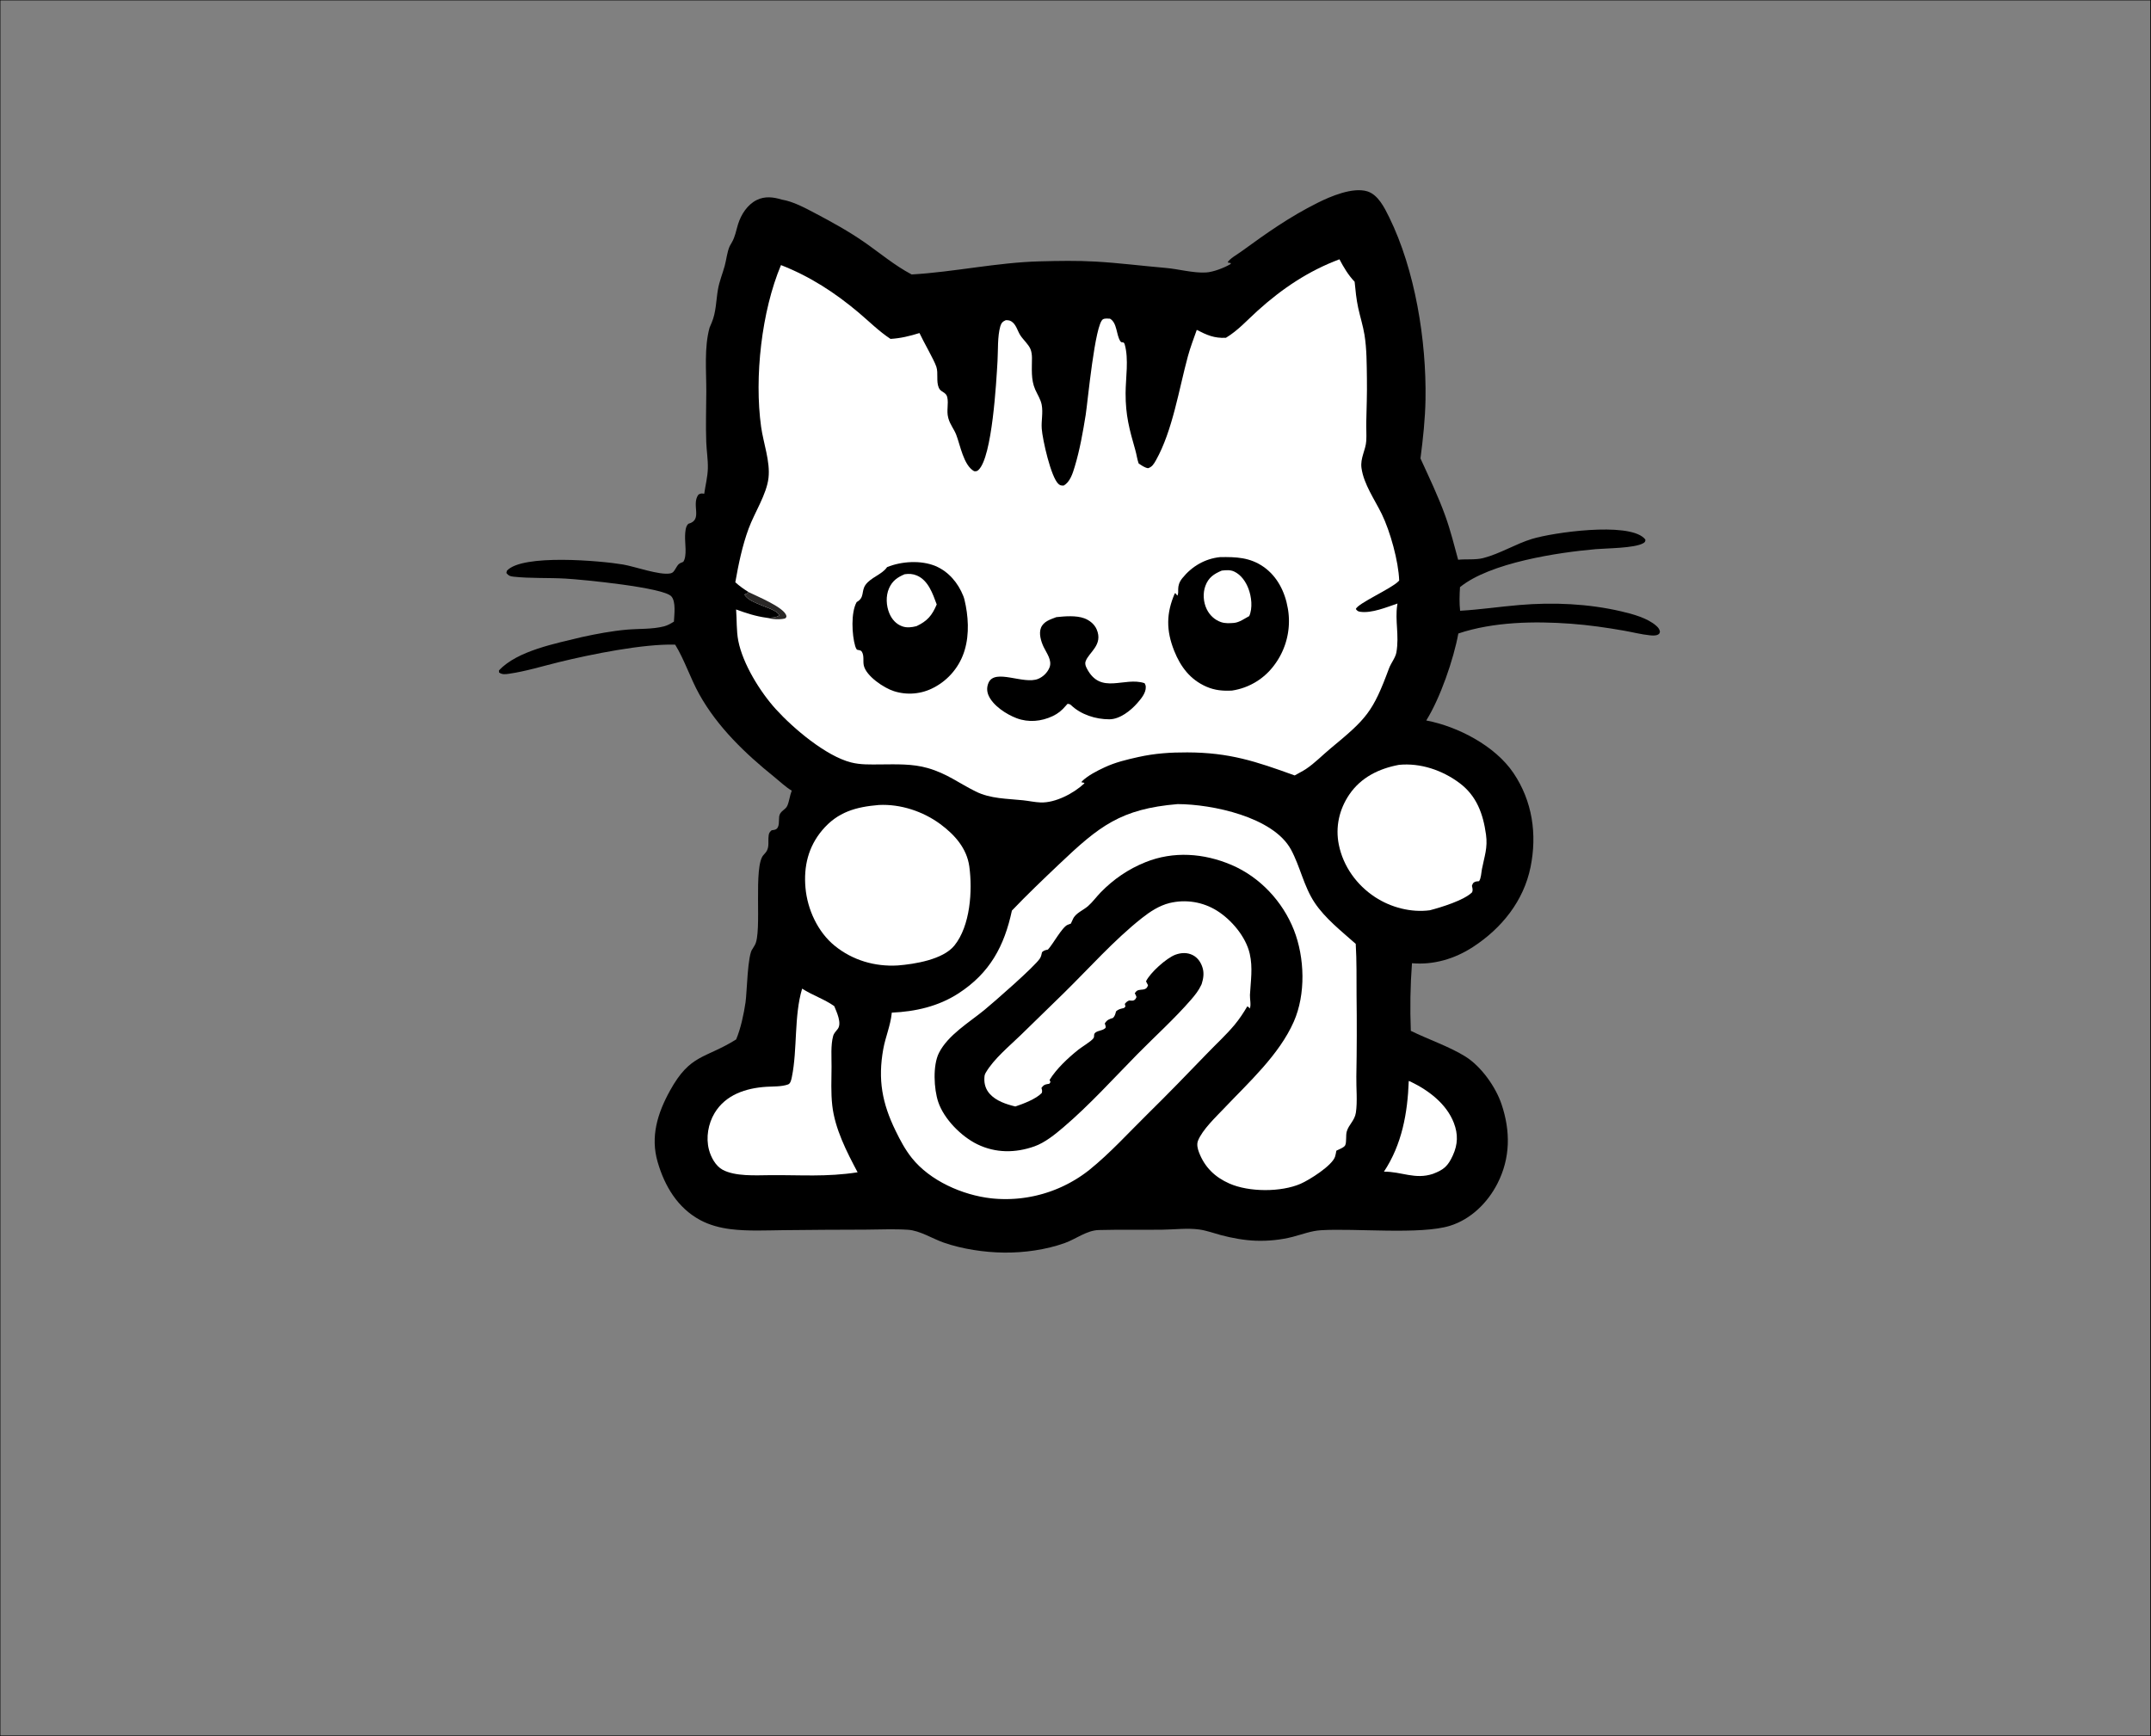 <svg width="2906" height="2346" viewBox="0 0 2906 2346" fill="none" xmlns="http://www.w3.org/2000/svg">
<rect x="0" y="0" width="2906" height="2346" fill="#808080" stroke="none"/>
<g clip-path="url(#clip0_7_37)">
<path d="M2905.56 0H0V2345.56H2905.56V0Z" stroke="black"/>
<mask id="mask0_7_37" style="mask-type:luminance" maskUnits="userSpaceOnUse" x="57" y="0" width="2617" height="2135">
<path d="M2673.48 0H57.248V2134.17H2673.48V0Z" fill="white"/>
</mask>
<g mask="url(#mask0_7_37)">
<path d="M1231.66 370.861C1289.64 367.49 1346.83 354.644 1405 353.134C1429.89 352.489 1455.47 352.022 1480.33 353.464C1511.79 355.291 1543.29 359.301 1574.72 362.007C1592.24 363.515 1611.79 369.124 1629.19 368.188C1639.18 367.651 1653.88 361.885 1662.38 356.872L1663.02 355.593L1658.6 354.623C1660.04 350.341 1672.6 343.034 1676.93 339.886C1711.41 314.846 1741.77 293.206 1780.27 273.967C1797.55 265.327 1827.54 252.56 1847.16 258.539C1861.8 263.005 1870.38 280.557 1876.63 293.232C1911.86 364.725 1927.2 460.233 1925.86 539.58C1925.41 566.312 1922.51 592.934 1919.05 619.424C1930.79 645.157 1943.19 670.845 1952.74 697.489C1959.59 716.576 1964.64 736.742 1969.94 756.326C1980.67 755.269 1993.66 756.727 2003.88 754.067C2026.95 748.06 2047.11 735.117 2069.8 728.176C2098.28 719.465 2198.18 705.258 2221.02 727.005C2222.33 728.246 2222.26 728.308 2223.05 729.625C2222.45 732.223 2222.42 732.62 2219.95 734.033C2208.16 740.785 2170.82 740.758 2156.07 742.022C2104.97 746.413 2012.97 760.281 1972.46 793.355C1971.8 804.061 1971.43 814.573 1972.61 825.275C1999.63 823.738 2025.93 819.748 2052.79 817.493C2098.65 813.64 2145.45 815.657 2190.31 826.081C2205.48 829.604 2225.61 835.003 2237.56 845.551C2240.27 847.938 2241.88 849.972 2242.63 853.504C2241.92 855.834 2241.98 856.526 2239.6 857.649C2236.5 859.119 2232.27 858.767 2228.95 858.432C2217.3 857.261 2205.68 854.205 2194.14 852.188C2170.44 848.044 2146.44 844.564 2122.45 842.803C2073.08 839.169 2017.63 840.134 1970.21 855.993C1963.83 890.89 1945.76 943.306 1926.87 973.513C1969.88 981.669 2020.05 1007.99 2044.69 1044.51C2070.26 1082.43 2076.8 1127.13 2067.77 1171.64C2058.46 1217.55 2028.57 1254.49 1989.95 1279.6C1965.38 1295.57 1936.85 1304.11 1907.58 1301.52C1905.31 1331.68 1904.81 1362.67 1906.02 1392.9C1929.36 1404.4 1958.5 1414.27 1979.91 1427.72C2001.2 1441.08 2020.72 1468.62 2028.64 1492.24C2040.82 1528.55 2040.62 1564.85 2023 1599.31C2009.75 1625.24 1987.12 1647.52 1958.93 1656.3C1919.26 1668.65 1830.64 1659.44 1784.47 1662.32C1771.28 1663.15 1759.21 1667.94 1746.54 1671.22C1730.68 1675.35 1713.24 1677.05 1696.87 1676.49C1681.35 1675.98 1664.2 1672.87 1649.16 1668.82C1639.61 1666.24 1629.93 1662.67 1620.09 1661.31C1604.33 1659.14 1586.14 1661.41 1570.09 1661.59C1541.57 1661.95 1512.95 1661.31 1484.44 1662.06C1468.14 1662.49 1453.57 1674.22 1438.49 1679.62C1413.12 1688.72 1383.49 1692.81 1356.66 1692.54C1330.13 1692.27 1299.93 1687.78 1274.86 1679C1259.49 1673.61 1242.87 1662.75 1226.64 1661.68C1207.67 1660.42 1188.03 1661.47 1169.01 1661.52C1132.08 1661.57 1095.15 1661.81 1058.21 1662.23C1034.78 1662.49 1010.31 1663.75 987.036 1660.86C973.001 1659.12 958.716 1655.41 946.196 1648.7C915.502 1632.27 898.006 1602.82 888.49 1570.17C878.511 1535.94 888.252 1504.35 905.101 1473.79C932.668 1423.79 952.269 1430.98 994.527 1404.52C1000.79 1389.71 1004.83 1370.32 1007.21 1354.45C1009.2 1341.23 1009.83 1289.17 1016.84 1281.94C1017.78 1280.35 1018.69 1278.72 1019.66 1277.16C1030.15 1260.42 1016.99 1169.5 1031.82 1154.93C1040.7 1146.2 1037.13 1139.86 1038.46 1128.82C1038.88 1125.39 1040.02 1124.11 1042.5 1121.87C1044.12 1121.61 1046.37 1121.45 1047.84 1120.78C1053.68 1118.11 1051.95 1108.4 1052.68 1103.22C1053.77 1095.58 1061.15 1094.62 1063.74 1088.58C1066.37 1082.45 1067.02 1074.88 1069.66 1068.35C1061.6 1063.7 1053.65 1055.94 1046.33 1050.06C1007.18 1018.58 969.531 982.616 944.782 938.263C932.646 916.508 925.111 892.268 912.177 871.076C869.109 869.689 797.659 884.284 755.159 894.686C733.088 900.085 710.532 907.074 688.051 910.342C682.956 911.082 678.544 911.835 674.219 908.642L674.061 905.965C698.823 879.078 751.72 869.315 786.183 860.806C805.824 856.521 826.75 852.575 846.774 850.809C863.156 849.365 881.25 850.435 897.152 846.335C902.023 845.08 906.193 842.56 910.46 839.993C910.874 830.529 913.468 813.305 907.03 805.88C896.505 793.738 786.619 783.089 763.984 781.808C740.737 780.491 716.733 781.728 693.657 779.214C689.055 778.716 686.959 777.875 684.092 774.246L684.788 771.229C705.486 748.113 812.372 757.793 841.718 762.778C857.893 765.531 890.943 777.549 905.449 774.827C909.39 774.087 910.619 771.705 912.569 768.547C916.273 762.54 916.489 761.695 923.103 759.149C928.542 751.297 925.085 733.417 925.552 723.79C925.798 718.699 925.983 711.322 929.951 707.781C950.08 702.501 933.474 682.053 943.585 668.33C947.112 666.393 947.579 666.696 951.41 667.159C953.013 655.761 956.052 644.311 956.316 632.733C956.589 621.018 954.576 608.987 954.145 597.241C953.317 574.499 954.14 551.62 954.211 528.861C954.299 501.221 951.238 469.579 958.623 442.776L961.561 435.816C967.545 421.669 967.378 405.92 969.972 390.985C971.861 380.113 976.203 369.755 979.114 359.126C981.518 350.351 982.152 340.964 985.834 332.614C986.838 330.892 987.78 329.135 988.784 327.417C993.258 319.782 994.474 311.351 997.09 303.01C1001.22 289.811 1009.6 276.632 1022.31 270.282C1033.27 264.804 1044.88 266.232 1056.13 269.688C1071.86 272.35 1087.23 280.754 1101.24 288.116C1123.97 300.065 1146.65 312.575 1167.75 327.25C1189.06 342.068 1208.57 358.71 1231.66 370.861Z" fill="black"/>
<path d="M1903.22 1460.64C1904.26 1460.95 1904.58 1461.01 1905.69 1461.54C1930.06 1473.26 1954.27 1491.53 1964.17 1517.36C1969.99 1532.5 1969.59 1546.25 1962.88 1561C1956.27 1575.49 1950.89 1580.44 1935.91 1586.15C1911.74 1594.21 1893.68 1583.02 1869.72 1583.16C1894.07 1546.31 1901.66 1504.02 1903.22 1460.64Z" fill="white"/>
<path d="M1083.69 1335.88C1097.53 1344.83 1113.8 1350.07 1127.07 1359.5C1130.31 1367.44 1137.61 1382.57 1131.81 1390.31C1129.44 1393.49 1126.67 1395.91 1125.58 1399.87C1122.15 1412.42 1123.52 1428.48 1123.42 1441.51C1123.3 1458.7 1122.47 1476.54 1124.38 1493.64C1127.92 1525.27 1143.9 1556.35 1158.62 1584.03C1116.4 1590.62 1081.61 1587.49 1039.62 1587.92C1020.72 1588.09 993.17 1589.77 976.194 1580.57C966.761 1575.44 960.437 1563.57 957.791 1553.47C953.51 1537.11 956.743 1518.51 965.374 1504.06C980.285 1479.12 1007.82 1470.24 1035.41 1468.49C1044.59 1467.93 1056.13 1468.49 1064.82 1465.27C1068.17 1464.02 1069.19 1458.31 1069.85 1455.07C1077.42 1417.93 1072.6 1372.59 1083.69 1335.88Z" fill="white"/>
<path d="M1889.92 1033.49C1919 1030.58 1948.77 1040.76 1971.97 1058.19C1995.06 1075.55 2003.7 1099.8 2007.58 1127.56C2010.09 1145.66 2005.5 1156.87 2002.13 1174.2C2001.18 1179 2000.98 1186.97 1998.2 1190.68C1996.58 1190.86 1994.27 1190.9 1992.79 1191.53C1989.79 1192.8 1989.64 1194.19 1988.56 1197C1989.28 1200.12 1990.1 1202.5 1988.86 1205.62C1977.89 1216.54 1947.25 1225.89 1931.81 1229.95C1906.36 1233.34 1879.12 1226.22 1857.68 1212.16C1832.86 1195.88 1814.6 1170.52 1808.73 1141.27C1803.95 1117.43 1809.27 1093.63 1822.91 1073.57C1838.72 1050.36 1862.96 1038.54 1889.92 1033.49Z" fill="white"/>
<path d="M1187.4 1087.71C1216.58 1086.22 1247.05 1096.32 1270.42 1113.59C1289.8 1127.93 1306.19 1146.27 1309.55 1170.86C1314 1203.43 1310.92 1251.01 1289.38 1277.64C1273.95 1296.72 1235.49 1302.75 1212.93 1304.54C1181.95 1306.38 1151.84 1297.58 1127.64 1277.9C1104.77 1259.3 1090.8 1228.76 1088.21 1199.73C1085.62 1170.78 1091.92 1144.26 1110.81 1121.81C1131.6 1097.09 1156.49 1090.27 1187.4 1087.71Z" fill="white"/>
<path d="M1590.94 1086.52C1637.33 1086.59 1720.28 1103.84 1744.15 1148.01C1756.6 1171.04 1761.36 1197.5 1775.95 1219.51C1790.23 1241.04 1812.44 1258.32 1831.59 1275.37C1832.99 1298.42 1832.58 1321.62 1832.71 1344.71C1833.18 1381.4 1833.08 1418.08 1832.42 1454.76C1832.14 1470.17 1834.08 1488.43 1831.78 1503.48C1830.14 1514.2 1822.22 1519.53 1819.51 1528.74C1817.89 1534.22 1819.46 1542.5 1817.43 1547.38C1816.15 1550.46 1808.42 1553.3 1805.41 1554.84C1804.94 1557.49 1804.5 1560.23 1803.7 1562.8C1799.87 1575 1768.79 1594.48 1757.1 1599.55C1730.63 1611.01 1687.56 1610.95 1660.95 1599.24C1641.39 1590.63 1627.55 1577.23 1619.86 1557.13C1618.02 1552.33 1616.51 1546.33 1618.51 1541.33C1624.47 1526.41 1642.53 1509.42 1653.69 1497.65C1686.92 1462.61 1728.16 1425.35 1747.93 1380.45C1764.24 1343.42 1762.74 1293.88 1748.06 1256.59C1732.89 1218.04 1702.06 1185.05 1663.78 1168.72C1626.47 1152.8 1585.31 1149.77 1547.46 1165.04C1524.29 1174.38 1504.51 1187.91 1487.09 1205.74C1481.29 1211.68 1476.15 1218.9 1469.94 1224.35C1463.46 1230.02 1452.88 1233.86 1449.46 1242.1C1448.63 1244.1 1447.67 1246.03 1446.74 1247.98C1445.27 1248.51 1443.84 1249.07 1442.39 1249.63C1434.98 1252.54 1422.35 1276.22 1415.73 1283.1C1412.45 1283.8 1410.27 1284.17 1407.77 1286.6C1407.14 1289.44 1406.63 1292.38 1405.06 1294.87C1398.23 1305.81 1342.11 1354.67 1329.91 1364.7C1309.42 1381.52 1280.69 1398.52 1268.49 1422.8C1260 1439.7 1261.69 1471.52 1267.56 1489.01C1275.29 1512.07 1298.74 1535.66 1320.34 1546.17C1345.14 1558.24 1371.89 1558.11 1397.64 1548.95C1411.71 1543.94 1425.47 1532.76 1436.74 1523.15C1472.08 1493.02 1503.9 1457.7 1536.47 1424.6C1560.53 1400.17 1586.77 1376.57 1609.19 1350.7C1614.61 1344.45 1619.41 1338.4 1622.9 1330.88C1623.08 1330.46 1623.26 1330.03 1623.46 1329.61C1625.69 1322.65 1626.88 1315.35 1624.82 1308.17C1622.74 1300.87 1618.42 1294.19 1611.52 1290.63C1604.03 1286.78 1595.77 1287.17 1588.01 1290.02C1575.94 1294.44 1553.51 1314.64 1548.27 1326.06C1549.22 1327.78 1550.12 1329.5 1550.97 1331.26C1550.6 1332.2 1550.04 1333.75 1549.41 1334.52C1546.69 1337.85 1542.03 1336.88 1538.23 1337.83C1535.55 1338.5 1534.53 1340.03 1533.09 1342.21C1534.11 1343.89 1534.81 1345.33 1535.4 1347.2C1535.01 1348.06 1534.43 1349.46 1533.81 1350.15C1531.36 1352.88 1528.75 1352.03 1525.51 1351.87C1522.6 1353.06 1521.58 1354.13 1519.63 1356.48L1520.48 1360.13L1518.41 1362.1C1514.22 1363.06 1510.97 1363.56 1507.77 1366.57C1506.84 1370.12 1506.32 1372.72 1503.73 1375.42C1498.41 1377.09 1495.59 1378.02 1492.57 1382.92C1492.84 1383.74 1493.36 1385.23 1493.54 1386.01C1494.12 1388.41 1494.01 1388.81 1491.89 1390.25C1488.48 1392.58 1483.83 1392.57 1480.42 1394.89C1476.67 1397.42 1479.16 1399.92 1477.29 1402.83C1474.79 1406.71 1461.37 1414.75 1456.73 1418.46C1443.17 1429.33 1427.07 1444.29 1418 1459.21L1419.2 1462.13L1417.6 1464.42C1416.87 1464.52 1416.14 1464.63 1415.41 1464.75C1411.06 1465.48 1409.54 1466.44 1406.97 1470.08C1407.76 1472.74 1408.32 1474.09 1407.45 1476.83C1399.89 1484.9 1382.19 1491.65 1371.74 1495.09C1359.5 1492.19 1345.67 1487.63 1337.06 1477.95C1331.7 1471.94 1329.5 1464.67 1329.89 1456.7C1329.92 1456.15 1329.97 1455.63 1330 1455.08C1330.16 1452.64 1330.71 1451.24 1331.96 1449.1C1342.87 1430.56 1363.65 1413.58 1379.07 1398.57L1436.94 1342.16C1471.5 1308.28 1504.88 1270.42 1542.81 1240.43C1553.86 1231.71 1566.19 1223.65 1580.01 1220.21C1581.35 1219.89 1582.71 1219.59 1584.08 1219.33C1585.45 1219.07 1586.82 1218.84 1588.19 1218.65C1589.57 1218.45 1590.95 1218.29 1592.33 1218.17C1593.72 1218.04 1595.11 1217.96 1596.49 1217.9C1597.88 1217.85 1599.27 1217.82 1600.66 1217.84C1602.05 1217.85 1603.44 1217.9 1604.83 1217.99C1606.22 1218.07 1607.6 1218.18 1608.98 1218.34C1610.36 1218.49 1611.74 1218.68 1613.11 1218.9C1614.49 1219.12 1615.85 1219.37 1617.21 1219.66C1618.57 1219.96 1619.92 1220.28 1621.26 1220.63C1622.6 1220.99 1623.94 1221.38 1625.26 1221.8C1626.59 1222.23 1627.91 1222.69 1629.2 1223.17C1630.51 1223.66 1631.79 1224.18 1633.07 1224.73C1634.34 1225.29 1635.6 1225.87 1636.85 1226.49C1638.1 1227.1 1639.33 1227.75 1640.54 1228.43C1641.75 1229.11 1642.94 1229.82 1644.13 1230.55C1663.77 1242.86 1683.13 1265.73 1688.39 1288.69C1692.75 1307.74 1689.68 1325.43 1688.68 1344.39C1688.42 1349.28 1690.64 1359.08 1688.32 1362.73C1687.02 1360.98 1687.19 1360.64 1685.01 1359.96C1679.9 1368.64 1674.33 1377.09 1667.87 1384.84C1656.74 1398.18 1643.56 1410.23 1631.5 1422.75C1604.58 1450.7 1577.71 1478.42 1550.04 1505.64C1524.22 1531.06 1500.02 1557.94 1471.72 1580.78C1470.57 1581.7 1469.4 1582.6 1468.22 1583.49C1467.05 1584.38 1465.86 1585.25 1464.67 1586.11C1463.47 1586.97 1462.26 1587.81 1461.03 1588.65C1459.82 1589.48 1458.59 1590.29 1457.35 1591.09C1456.11 1591.89 1454.86 1592.67 1453.61 1593.44C1452.35 1594.21 1451.08 1594.96 1449.8 1595.7C1448.53 1596.44 1447.24 1597.16 1445.95 1597.87C1444.66 1598.59 1443.36 1599.28 1442.04 1599.95C1440.73 1600.64 1439.41 1601.3 1438.09 1601.93C1436.76 1602.58 1435.42 1603.2 1434.09 1603.82C1432.74 1604.44 1431.39 1605.03 1430.04 1605.61C1428.68 1606.19 1427.32 1606.75 1425.95 1607.29C1424.58 1607.84 1423.2 1608.37 1421.82 1608.88C1420.43 1609.4 1419.04 1609.9 1417.65 1610.37C1416.26 1610.85 1414.86 1611.31 1413.45 1611.75C1412.05 1612.2 1410.64 1612.64 1409.23 1613.05C1407.8 1613.46 1406.38 1613.84 1404.95 1614.21C1403.53 1614.59 1402.1 1614.95 1400.67 1615.3C1399.23 1615.64 1397.79 1615.96 1396.35 1616.27C1394.91 1616.57 1393.46 1616.86 1392.01 1617.13C1390.56 1617.41 1389.11 1617.66 1387.65 1617.9C1386.2 1618.14 1384.74 1618.35 1383.28 1618.55C1381.82 1618.75 1380.36 1618.94 1378.89 1619.11C1377.42 1619.27 1375.96 1619.41 1374.49 1619.55C1373.02 1619.67 1371.54 1619.78 1370.08 1619.88C1368.61 1619.97 1367.13 1620.04 1365.66 1620.1C1364.19 1620.16 1362.71 1620.2 1361.24 1620.22C1359.77 1620.25 1358.29 1620.25 1356.81 1620.24C1355.33 1620.22 1353.86 1620.19 1352.39 1620.14C1350.91 1620.09 1349.44 1620.02 1347.97 1619.94C1346.5 1619.86 1345.03 1619.76 1343.56 1619.63C1342.09 1619.51 1340.63 1619.37 1339.16 1619.22C1300.47 1614.89 1256.44 1595.57 1231.79 1564.56C1222.84 1553.3 1216.27 1540.91 1210 1528.04C1191.83 1490.79 1185.81 1458.95 1193.31 1417.45C1196.2 1401.44 1202.98 1385.86 1204.64 1369.73L1204.77 1368.29C1236.72 1366.92 1267.9 1359.83 1295.02 1342.21C1337.32 1314.72 1356.83 1278.4 1367.08 1230.41C1387.69 1208.78 1409.45 1188.08 1431.11 1167.5C1484.8 1116.5 1513.99 1092.97 1590.94 1086.52Z" fill="white"/>
<path d="M1656.18 456.459C1672.7 446.497 1684.99 432.515 1699.2 419.702C1732.3 389.856 1767.73 366.061 1809.59 350.359C1815.41 361.364 1821.48 371.64 1830.1 380.699C1831.26 392.531 1832.4 404.406 1834.93 416.039C1837.58 428.228 1841.42 440.131 1843.43 452.46C1846.55 471.671 1846.4 492.215 1846.69 511.659C1847 531.358 1846.26 550.986 1845.83 570.676C1845.64 578.899 1846.3 587.218 1845.84 595.418C1845.1 608.348 1837.47 618.83 1839.38 632.456C1842.43 654.299 1857.22 675.016 1866.78 694.609C1878.17 717.981 1889.42 758.475 1890.3 784.397C1890 784.723 1889.71 785.053 1889.4 785.375C1879.99 795.359 1833.98 815.432 1831.77 822.972C1833.6 825.389 1834.6 826.2 1837.69 826.658C1853.08 828.943 1873.47 820.395 1888.01 815.507C1887.9 816.207 1887.77 816.903 1887.66 817.603C1884.45 838.712 1890.54 858.309 1886.55 881.439C1885.32 888.657 1879.19 895.994 1876.57 903.085C1854.7 962.349 1846.01 971.219 1797.57 1011.3C1786.51 1020.46 1776.32 1031.13 1764.34 1039.12C1759.48 1042.36 1754.15 1044.8 1749.12 1047.79C1696.49 1028.77 1661.27 1016.85 1604.08 1016.65C1581.25 1016.56 1560.17 1017.96 1537.83 1022.93C1522.12 1026.43 1506.81 1030.04 1492.15 1036.92C1481.6 1041.86 1470.15 1047.65 1461.64 1055.76L1461.17 1057.22C1462.83 1057.42 1463.94 1057.14 1465.15 1058.36C1450.93 1071.79 1425.89 1085.09 1405.83 1084.3C1397.9 1083.99 1390.05 1082.19 1382.17 1081.36C1360.4 1079.07 1338.17 1079.43 1318.04 1069.41C1294.97 1057.92 1279.41 1045.35 1253.57 1037.88C1232.54 1031.81 1210.78 1032.79 1189.14 1032.91C1175.85 1032.98 1162.66 1033.51 1149.67 1030.18C1115.68 1021.49 1071.77 984.228 1048.32 958.438C1026.9 934.886 1003.5 897.06 997.398 865.739C994.764 852.219 995.57 837.285 994.465 823.518C1008.15 828.543 1021.13 832.779 1035.67 834.735C1041.09 834.515 1048.08 835.017 1052.58 831.643C1051.26 821.805 1011.28 816.339 1005.84 803.224C1007.66 802.617 1009.06 802.233 1010.52 800.908C1010.81 800.639 1011.06 800.335 1011.34 800.049C1004.87 796.011 999.067 791.906 993.408 786.784C997.711 762.369 1002.86 737.31 1011.49 714.004C1019.41 692.601 1035.74 667.916 1038.26 645.667C1040.77 623.674 1031.32 598.703 1028.26 576.75C1018.97 509.875 1028.85 420.562 1055.11 358.192C1094.15 373.427 1128.06 395.419 1160.03 422.38C1174.2 434.333 1187.54 447.753 1203.07 457.935C1216.81 457.133 1229.1 454.103 1242.21 450.021C1247.43 461.431 1261.87 486.116 1264.99 495.545C1267.91 504.379 1264.53 515.107 1268.31 523.955C1271.03 530.332 1278.19 529.499 1279.78 536.779C1281.74 545.807 1278.53 554.954 1280.98 564.119C1281.12 564.661 1281.25 565.211 1281.4 565.748C1283.59 573.544 1288.85 579.819 1291.79 587.275C1297.33 601.368 1301.64 628.554 1315.95 636.648C1318.63 636.943 1319.97 636.882 1322.03 634.913C1340.58 617.156 1346.03 515.481 1347.64 488.071C1348.5 473.56 1347.46 454.64 1351.43 440.852C1352.67 436.557 1354.7 434.328 1358.76 432.664C1362.72 432.504 1365.34 433.056 1368.35 435.801C1373.34 440.336 1374.84 447.387 1378.4 452.967C1382.33 459.128 1389.51 465.179 1392.21 471.812C1393.67 475.44 1394.15 479.708 1394.18 483.592C1394.24 498.165 1392.52 512.786 1398.65 526.522C1401.65 533.256 1405.91 539.58 1407.32 546.917C1409.37 557.676 1406.63 568.391 1407.38 579.167C1408.4 593.789 1419.8 644.976 1430.05 653.995C1432.43 656.087 1433.88 656.149 1436.94 656.114C1445.68 651.441 1449.25 639.546 1451.96 630.575C1458.87 607.696 1462.95 584.179 1466.76 560.631C1469.44 543.984 1479.23 436.924 1490.23 431.352C1492.98 429.967 1496.64 430.493 1499.61 430.608C1509.5 436.385 1507.84 452.43 1513.64 461.123C1515.74 464.259 1518.09 460.493 1519.5 465.465C1525.17 485.186 1520.75 510.791 1520.68 531.265C1520.6 561.278 1525.75 580 1533.91 608.498C1535.59 614.373 1536.25 620.419 1538.3 626.197C1542.4 628.915 1546.03 631.746 1550.96 632.663C1556.34 631.126 1558.89 626.88 1561.55 622.168C1584.17 582.039 1592.7 526.06 1604.8 481.553C1608.08 469.46 1612.66 457.551 1616.84 445.736C1630.67 452.822 1640.17 457.142 1656.18 456.459Z" fill="white"/>
<path d="M1011.34 800.049C1021.89 805.417 1060.41 820.902 1062.41 832.365C1062.71 834.123 1061.74 834.514 1060.71 835.655C1053.44 837.619 1042.9 836.699 1035.67 834.735C1041.09 834.515 1048.08 835.017 1052.58 831.643C1051.26 821.805 1011.28 816.339 1005.84 803.224C1007.66 802.616 1009.06 802.233 1010.52 800.908C1010.81 800.639 1011.06 800.335 1011.34 800.049Z" fill="#2A2827"/>
<path d="M1427.13 833.889C1438.73 832.656 1453.81 831.401 1464.85 835.457C1471.9 838.047 1478.56 843.371 1481.58 850.378C1490.7 871.605 1470.82 881.412 1466.66 893.664C1465.49 897.143 1466.74 900.129 1468.32 903.217C1487.04 939.47 1518.84 913.993 1546.3 923.131C1547.34 924.818 1547.84 926.17 1547.94 928.148C1548.31 936.374 1541.51 944.315 1536.38 950.172C1527.56 960.235 1512.9 971.914 1498.71 971.932C1480.13 971.954 1460.17 965.581 1446.77 952.598C1444.83 951.233 1444.53 951.211 1442.14 951.11C1441.39 951.951 1440.63 952.783 1439.89 953.647C1434.63 959.878 1429.53 964.141 1422.16 967.634C1406.82 974.883 1389.5 976.486 1373.51 970.483C1359.63 965.273 1341.29 953.404 1335.36 939.298C1333.06 933.807 1333.12 927.971 1335.54 922.524C1344.22 902.9 1382.77 925.347 1402.48 917.331C1409.23 914.588 1415.23 908.691 1417.91 901.86C1421.68 892.198 1413.9 882.505 1409.96 874.199C1406.47 866.822 1403.14 856.09 1406.4 848.171C1409.98 839.5 1419.15 836.985 1427.13 833.889Z" fill="black"/>
<path d="M1198.42 766.314C1217.72 758.396 1244.29 756.679 1263.86 764.87C1281.54 772.277 1294.47 787.766 1301.41 805.334C1302.06 806.985 1302.59 808.562 1302.99 810.288C1308.22 831.947 1309.78 856.64 1303.33 878.233C1302.94 879.58 1302.51 880.915 1302.05 882.24C1301.59 883.562 1301.09 884.874 1300.56 886.178C1300.04 887.477 1299.48 888.763 1298.89 890.031C1298.29 891.304 1297.67 892.559 1297.02 893.801C1296.36 895.043 1295.68 896.263 1294.96 897.469C1294.24 898.676 1293.5 899.865 1292.73 901.032C1291.95 902.199 1291.15 903.349 1290.31 904.476C1289.48 905.608 1288.62 906.713 1287.73 907.801C1286.84 908.885 1285.93 909.946 1284.99 910.985C1284.05 912.025 1283.08 913.042 1282.09 914.033C1281.09 915.024 1280.08 915.988 1279.04 916.931C1278 917.869 1276.93 918.785 1275.84 919.67C1274.76 920.555 1273.65 921.414 1272.52 922.246C1271.39 923.079 1270.24 923.88 1269.07 924.655C1267.9 925.426 1266.71 926.17 1265.51 926.883C1264.3 927.597 1263.08 928.28 1261.84 928.936C1260.81 929.486 1259.77 930.01 1258.72 930.508C1257.67 931.01 1256.6 931.481 1255.53 931.926C1254.45 932.371 1253.37 932.789 1252.27 933.181C1251.17 933.573 1250.07 933.934 1248.95 934.269C1247.84 934.608 1246.71 934.912 1245.59 935.194C1244.45 935.471 1243.32 935.722 1242.18 935.943C1241.03 936.167 1239.89 936.361 1238.73 936.524C1237.58 936.687 1236.43 936.823 1235.27 936.929C1234.11 937.035 1232.95 937.114 1231.78 937.162C1230.62 937.211 1229.46 937.229 1228.29 937.22C1227.13 937.207 1225.96 937.167 1224.8 937.101C1223.64 937.03 1222.48 936.933 1221.33 936.806C1220.17 936.678 1219.01 936.524 1217.86 936.339C1216.72 936.154 1215.57 935.938 1214.43 935.696C1213.29 935.454 1212.16 935.185 1211.04 934.886C1209.91 934.586 1208.79 934.26 1207.69 933.904C1194.35 929.729 1170.4 913.755 1167.03 899.385C1165.6 893.277 1167.79 886.495 1164.41 880.712C1163.2 878.634 1161.29 878.673 1159.04 878.158L1157.64 877.854C1156.51 876.189 1155.92 874.912 1155.35 872.957C1150.92 857.834 1149.37 827.605 1157.36 813.53C1168.5 807.386 1163.16 798.926 1169.37 790.202C1176.33 780.434 1191.07 776.382 1197.9 767.068C1198.08 766.821 1198.25 766.565 1198.42 766.314Z" fill="black"/>
<path d="M1222.17 775.919C1228.04 775.074 1233.24 775.312 1238.77 777.69C1254.2 784.336 1260.14 802.291 1265.51 816.74C1259.18 831.692 1252.84 839.156 1238.2 846.075C1231.6 847.66 1225.32 848.638 1218.74 846.247C1210.55 843.27 1204.82 836.677 1201.52 828.767C1197.19 818.409 1196.54 805.334 1201.06 794.984C1205.48 784.877 1212.41 780.024 1222.17 775.919Z" fill="white"/>
<path d="M1648.29 752.79C1669.8 752.42 1688.55 753.103 1706.83 765.76C1725.6 778.747 1736.09 799.855 1739.83 821.963C1739.98 822.782 1740.12 823.606 1740.24 824.434C1740.37 825.262 1740.48 826.085 1740.59 826.913C1740.69 827.746 1740.79 828.574 1740.87 829.406C1740.95 830.238 1741.03 831.066 1741.09 831.898C1741.15 832.735 1741.2 833.568 1741.24 834.4C1741.28 835.237 1741.31 836.069 1741.34 836.906C1741.35 837.738 1741.36 838.575 1741.36 839.412C1741.36 840.244 1741.35 841.081 1741.33 841.918C1741.3 842.75 1741.27 843.587 1741.23 844.419C1741.19 845.251 1741.13 846.084 1741.07 846.916C1741 847.753 1740.93 848.585 1740.85 849.413C1740.76 850.245 1740.66 851.073 1740.55 851.901C1740.44 852.729 1740.33 853.557 1740.2 854.381C1740.08 855.209 1739.94 856.032 1739.79 856.856C1739.64 857.675 1739.48 858.494 1739.31 859.313C1739.14 860.132 1738.97 860.947 1738.78 861.762C1738.59 862.572 1738.39 863.383 1738.17 864.193C1737.96 865.003 1737.74 865.805 1737.51 866.611C1737.28 867.412 1737.04 868.209 1736.8 869.006C1736.54 869.804 1736.28 870.596 1736.01 871.389C1735.74 872.177 1735.45 872.966 1735.16 873.745C1734.87 874.529 1734.57 875.309 1734.26 876.084C1733.95 876.859 1733.63 877.629 1733.3 878.396C1732.97 879.162 1732.63 879.928 1732.27 880.686C1731.93 881.443 1731.57 882.196 1731.2 882.945C1730.83 883.698 1730.46 884.442 1730.06 885.182C1729.67 885.922 1729.28 886.653 1728.88 887.384C1728.46 888.115 1728.05 888.838 1727.63 889.56C1727.21 890.278 1726.77 890.991 1726.33 891.7C1725.88 892.405 1725.43 893.109 1724.97 893.805C1724.51 894.506 1724.05 895.193 1723.57 895.88C1723.08 896.562 1722.59 897.24 1722.11 897.914C1721.26 899.09 1720.38 900.239 1719.48 901.371C1718.58 902.499 1717.64 903.604 1716.68 904.692C1715.73 905.771 1714.75 906.832 1713.74 907.867C1712.73 908.902 1711.7 909.911 1710.63 910.893C1709.57 911.875 1708.48 912.83 1707.38 913.76C1706.27 914.689 1705.14 915.587 1703.99 916.459C1702.83 917.331 1701.66 918.177 1700.47 918.992C1699.27 919.802 1698.05 920.586 1696.82 921.339C1695.58 922.096 1694.33 922.814 1693.05 923.506C1691.79 924.197 1690.5 924.858 1689.2 925.483C1687.89 926.113 1686.58 926.707 1685.25 927.267C1683.92 927.826 1682.57 928.355 1681.21 928.848C1679.85 929.345 1678.48 929.803 1677.1 930.231C1675.71 930.653 1674.32 931.045 1672.92 931.402C1671.52 931.759 1670.11 932.08 1668.69 932.367C1667.28 932.653 1665.85 932.904 1664.42 933.12C1652.08 933.745 1641.39 932.86 1629.95 927.905C1608.13 918.45 1594.92 901.028 1586.32 879.387C1575.37 851.805 1575.5 828.758 1587.15 801.753L1588.33 801.806L1590.52 804.849C1593.81 800.08 1588.28 792.478 1597.33 781.244C1610.23 765.227 1627.88 754.904 1648.29 752.79Z" fill="black"/>
<path d="M1650.55 771.022C1656.12 770.331 1662.1 769.82 1667.3 772.255C1676.68 776.633 1682.99 785.873 1686.6 795.275C1690.79 806.179 1692.56 821.598 1687.71 832.48C1681.12 835.963 1674.73 840.887 1667.18 841.697C1661.26 842.138 1655.33 842.561 1649.62 840.618C1641.13 837.738 1634.3 831.317 1630.37 823.328C1625.7 813.798 1624.78 801.621 1628.5 791.62C1632.71 780.275 1640 775.506 1650.55 771.022Z" fill="white"/>
</g>
</g>
<defs>
<clipPath id="clip0_7_37">
<rect width="2906" height="2346" fill="white"/>
</clipPath>
</defs>
</svg>
